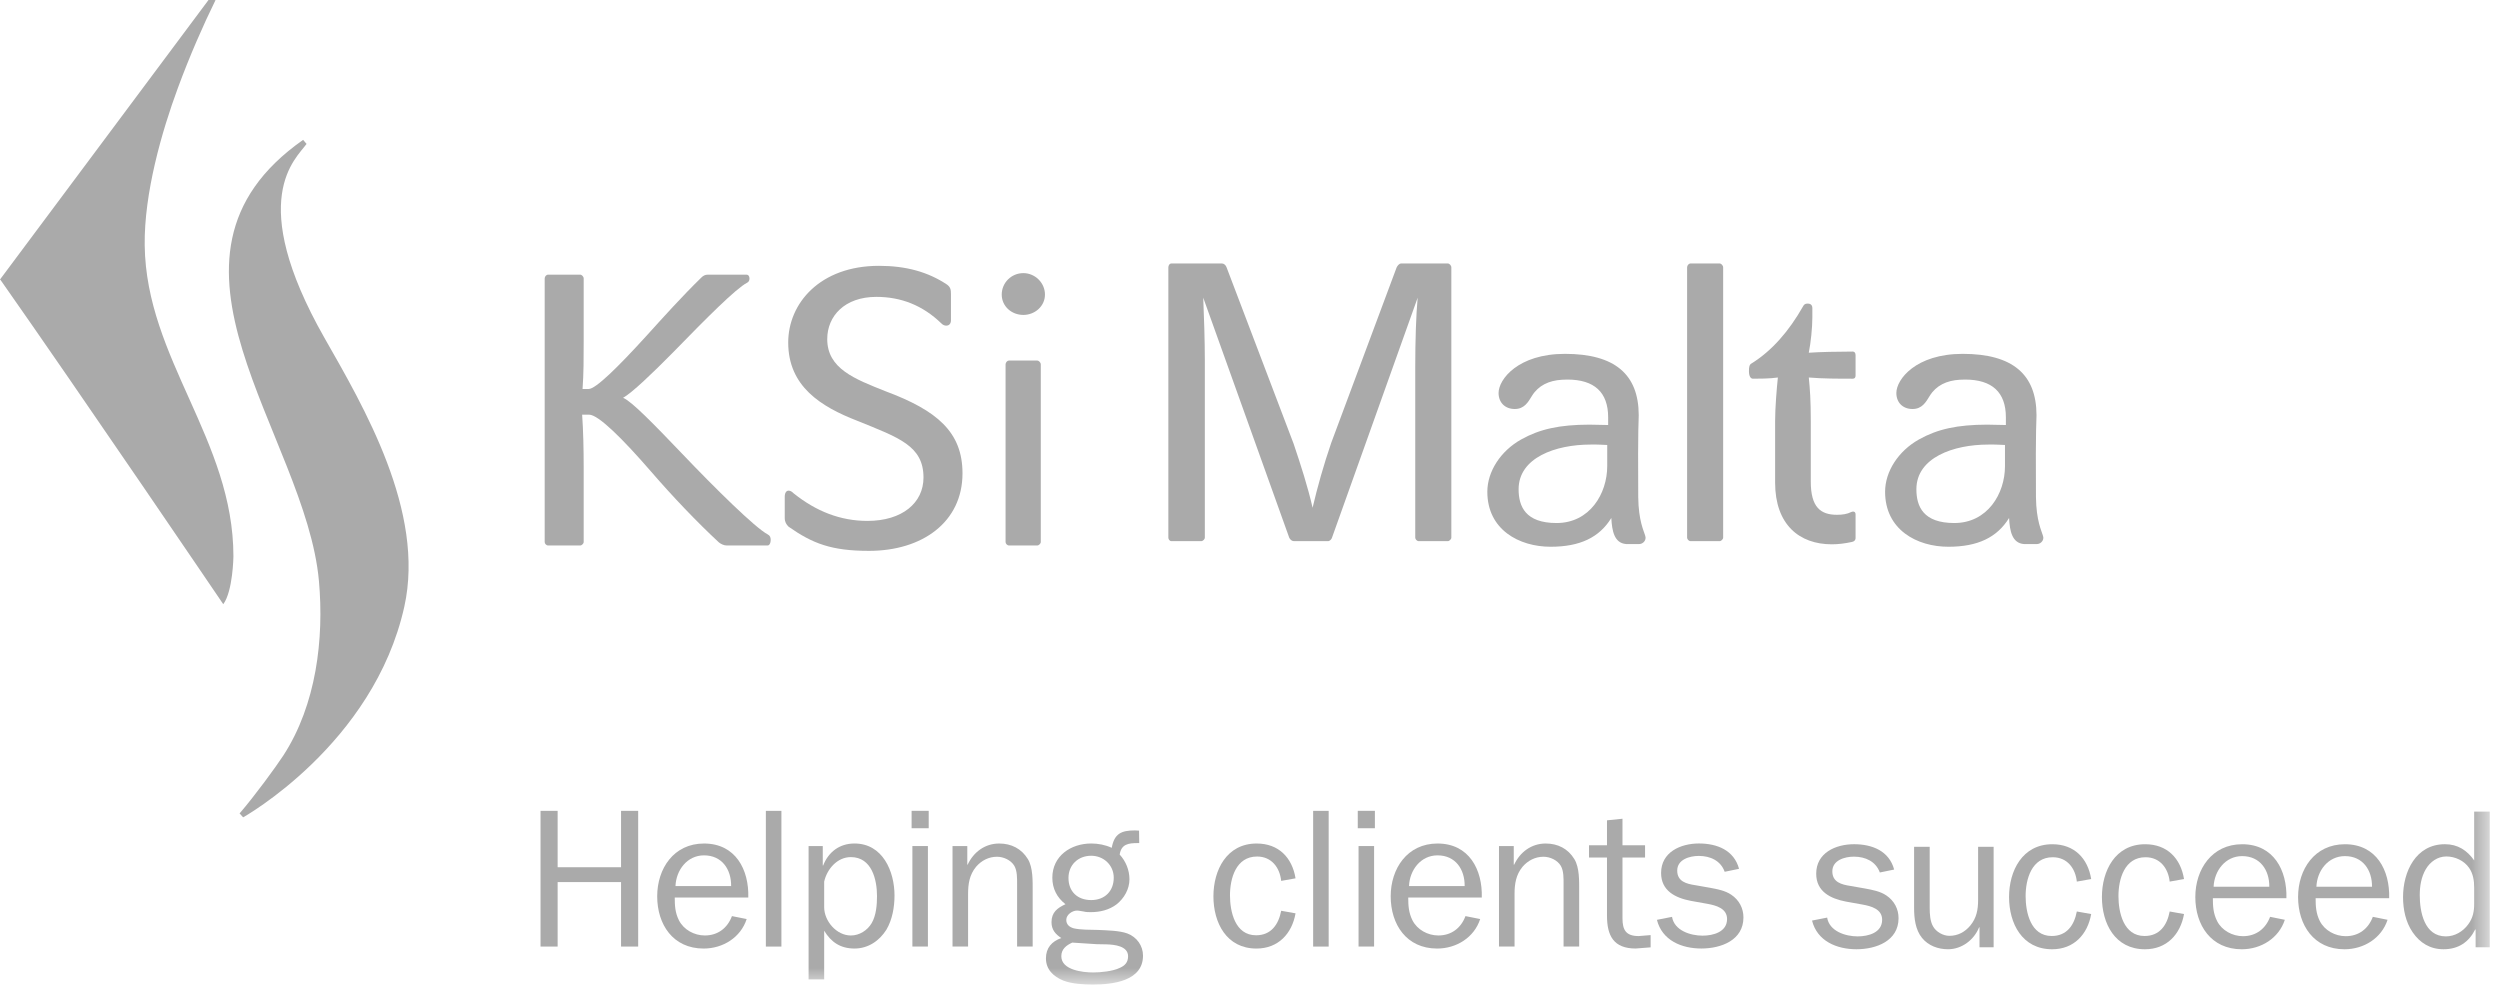<?xml version="1.0" encoding="UTF-8"?>
<svg width="133px" height="53px" viewBox="0 0 133 53" version="1.1" xmlns="http://www.w3.org/2000/svg" xmlns:xlink="http://www.w3.org/1999/xlink">
    <title>19A1F9E5-B3B9-4904-820D-7F1E6007F8B5</title>
    <defs>
        <polygon id="path-1" points="0 52.378 132.456 52.378 132.456 -0 0 -0"></polygon>
    </defs>
    <g id="Updated" stroke="none" stroke-width="1" fill="none" fill-rule="evenodd">
        <g id="Homepage" transform="translate(-1122, -5784)">
            <g id="KSi-Malta-logo" transform="translate(1122, 5784)">
                <path d="M31.052,28.836 C31.052,28.918 30.95,29.02 30.867,29.02 L29.162,29.02 C29.057,29.02 28.977,28.918 28.977,28.836 L28.977,14.816 C28.977,14.714 29.057,14.612 29.162,14.612 L30.867,14.612 C30.95,14.612 31.052,14.714 31.052,14.816 L31.052,18.162 C31.052,19.02 31.052,19.898 30.992,20.694 L31.32,20.694 C31.689,20.694 32.86,19.55 34.401,17.856 C35.268,16.898 36.296,15.754 37.303,14.774 C37.404,14.672 37.507,14.612 37.65,14.612 L39.707,14.612 C39.812,14.612 39.873,14.694 39.873,14.816 C39.873,14.918 39.83,15 39.748,15.04 C39.153,15.346 37.589,16.918 35.8,18.754 C34.692,19.878 33.622,20.898 33.148,21.164 C33.579,21.326 34.792,22.57 36.253,24.1 C38.043,25.98 40.179,28.082 40.838,28.428 C40.963,28.49 41.001,28.592 41.001,28.712 C41.001,28.918 40.918,29.02 40.838,29.02 L38.657,29.02 C38.514,29.02 38.349,28.94 38.246,28.856 C37.076,27.774 35.76,26.388 34.649,25.102 C33.128,23.346 31.834,22.06 31.34,22.06 L30.97,22.06 C31.03,22.898 31.052,23.918 31.052,24.878 L31.052,28.836 Z" id="Fill-1" fill="#AAAAAA"></path>
                <path d="M49.13,25.406 C49.13,23.714 47.816,23.284 45.613,22.388 C43.66,21.632 41.933,20.55 41.933,18.222 C41.933,16.142 43.618,14.142 46.764,14.142 C48.203,14.142 49.375,14.468 50.385,15.142 C50.568,15.284 50.591,15.406 50.591,15.652 L50.591,17.04 C50.591,17.224 50.486,17.324 50.345,17.324 C50.242,17.324 50.159,17.286 50.077,17.202 C49.087,16.244 47.937,15.794 46.621,15.794 C44.934,15.794 44.009,16.816 44.009,18.04 C44.009,19.612 45.47,20.162 47.114,20.816 C49.847,21.836 51.205,22.98 51.205,25.182 C51.205,27.774 49.069,29.306 46.232,29.306 C44.235,29.306 43.229,28.916 41.952,28.02 C41.831,27.898 41.748,27.774 41.748,27.55 L41.748,26.426 C41.748,26.224 41.831,26.102 41.952,26.102 C42.056,26.102 42.139,26.164 42.22,26.244 C43.415,27.202 44.708,27.712 46.149,27.712 C47.997,27.712 49.13,26.754 49.13,25.406" id="Fill-3" fill="#AAAAAA"></path>
                <path d="M55.37,28.836 C55.37,28.918 55.265,29.02 55.183,29.02 L53.681,29.02 C53.578,29.02 53.496,28.918 53.496,28.836 L53.496,19.388 C53.496,19.286 53.578,19.182 53.681,19.182 L55.183,19.182 C55.265,19.182 55.37,19.286 55.37,19.388 L55.37,28.836 Z M55.592,15.672 C55.592,16.286 55.06,16.754 54.443,16.754 C53.806,16.754 53.292,16.286 53.292,15.672 C53.292,15.04 53.806,14.53 54.443,14.53 C55.06,14.53 55.592,15.04 55.592,15.672 L55.592,15.672 Z" id="Fill-5" fill="#AAAAAA"></path>
                <path d="M0,14.87 L11.092,0 L11.467,0.002 C10.814,1.332 10.096,2.964 9.466,4.672 C8.607,6.994 7.662,10.278 7.698,13.058 C7.779,19.092 12.418,23.394 12.418,29.606 C12.418,29.606 12.392,31.452 11.878,32.144 C11.878,32.144 4.25,20.902 0.037,14.906 L0,14.87 Z" id="Fill-7" fill="#AAAAAA"></path>
                <path d="M12.934,43.482 L12.746,43.274 C13.554,42.338 14.671,40.808 15.074,40.192 C16.829,37.488 17.242,33.988 16.968,30.914 C16.267,23.104 7.104,13.772 16.126,7.44 L16.309,7.656 C15.747,8.45 13.053,10.57 17.26,17.974 C19.354,21.65 22.631,27.216 21.51,32.272 C19.884,39.606 12.934,43.482 12.934,43.482" id="Fill-9" fill="#AAAAAA"></path>
                <polygon id="Fill-11" fill="#AAAAAA" points="33.04 50.357 33.04 46.927 29.666 46.927 29.666 50.357 28.756 50.357 28.756 43.137 29.666 43.137 29.666 46.137 33.04 46.137 33.04 43.137 33.951 43.137 33.951 50.357"></polygon>
                <path d="M38.896,47.137 C38.907,46.253 38.409,45.505 37.454,45.505 C36.553,45.505 35.97,46.295 35.936,47.137 L38.896,47.137 Z M39.723,48.893 C39.406,49.873 38.461,50.463 37.433,50.463 C35.799,50.463 34.963,49.179 34.963,47.683 C34.963,46.211 35.841,44.875 37.454,44.875 C39.13,44.875 39.852,46.263 39.809,47.747 L35.896,47.747 C35.896,48.169 35.916,48.557 36.118,48.957 C36.373,49.463 36.934,49.767 37.498,49.767 C38.195,49.767 38.705,49.367 38.939,48.737 L39.723,48.893 Z" id="Fill-13" fill="#AAAAAA"></path>
                <mask id="mask-2" fill="white">
                    <use xlink:href="#path-1"></use>
                </mask>
                <g id="Clip-16"></g>
                <polygon id="Fill-15" fill="#AAAAAA" mask="url(#mask-2)" points="40.744 50.358 41.571 50.358 41.571 43.138 40.744 43.138"></polygon>
                <path d="M43.846,48.262 C43.846,49 44.503,49.768 45.266,49.768 C45.722,49.768 46.147,49.494 46.371,49.114 C46.612,48.704 46.657,48.146 46.657,47.674 C46.657,46.8 46.381,45.598 45.266,45.598 C44.535,45.598 43.993,46.242 43.846,46.904 L43.846,48.262 Z M43.846,52.104 L43.017,52.104 L43.017,45.012 L43.771,45.012 L43.771,46.042 L43.793,46.042 C44.067,45.338 44.652,44.874 45.458,44.874 C46.963,44.874 47.588,46.358 47.588,47.642 C47.588,48.252 47.473,48.926 47.155,49.462 C46.782,50.052 46.189,50.462 45.458,50.462 C44.716,50.462 44.216,50.126 43.846,49.514 L43.846,52.104 Z" id="Fill-17" fill="#AAAAAA" mask="url(#mask-2)"></path>
                <path d="M48.539,50.356 L49.365,50.356 L49.365,45.01 L48.539,45.01 L48.539,50.356 Z M48.497,44.062 L49.407,44.062 L49.407,43.136 L48.497,43.136 L48.497,44.062 Z" id="Fill-18" fill="#AAAAAA" mask="url(#mask-2)"></path>
                <path d="M51.46,45.999 L51.48,45.999 C51.788,45.337 52.393,44.875 53.156,44.875 C53.801,44.875 54.343,45.147 54.684,45.705 C54.958,46.157 54.938,46.873 54.938,47.399 L54.938,50.357 L54.11,50.357 L54.11,47.051 C54.11,46.737 54.12,46.335 53.963,46.063 C53.781,45.757 53.39,45.579 53.04,45.579 C52.604,45.579 52.211,45.779 51.925,46.115 C51.577,46.537 51.502,47.021 51.502,47.557 L51.502,50.357 L50.674,50.357 L50.674,45.011 L51.46,45.011 L51.46,45.999 Z" id="Fill-19" fill="#AAAAAA" mask="url(#mask-2)"></path>
                <path d="M59.251,46.694 C59.251,46.02 58.709,45.526 58.052,45.526 C57.352,45.526 56.843,46.02 56.843,46.704 C56.843,47.43 57.32,47.884 58.052,47.884 C58.773,47.884 59.251,47.41 59.251,46.694 L59.251,46.694 Z M58.338,50.23 L57.044,50.146 C56.726,50.292 56.462,50.492 56.462,50.872 C56.462,51.61 57.606,51.736 58.158,51.736 C58.559,51.736 59.186,51.672 59.545,51.504 C59.845,51.378 60.014,51.198 60.014,50.872 C60.014,50.324 59.283,50.252 58.868,50.24 L58.338,50.23 Z M60.383,44.178 L60.597,44.19 L60.607,44.852 L60.522,44.852 C60.035,44.852 59.654,44.904 59.567,45.462 C59.896,45.82 60.087,46.294 60.087,46.778 C60.087,47.304 59.801,47.798 59.398,48.114 C59.007,48.41 58.517,48.526 58.032,48.526 C57.903,48.526 57.778,48.526 57.649,48.492 C57.564,48.484 57.393,48.442 57.298,48.442 C57.044,48.442 56.726,48.662 56.726,48.936 C56.726,49.188 56.895,49.324 57.129,49.388 C57.5,49.472 58.019,49.462 58.402,49.472 C58.868,49.494 59.557,49.504 59.98,49.662 C60.48,49.852 60.808,50.314 60.808,50.84 C60.808,52.198 59.186,52.378 58.146,52.378 C57.649,52.378 57.032,52.346 56.567,52.166 C56.047,51.956 55.644,51.578 55.644,50.986 C55.644,50.43 55.952,50.082 56.462,49.904 C56.153,49.704 55.94,49.462 55.94,49.062 C55.94,48.536 56.25,48.304 56.683,48.104 C56.228,47.746 55.984,47.274 55.984,46.694 C55.984,45.536 56.97,44.874 58.052,44.874 C58.422,44.874 58.805,44.946 59.144,45.104 C59.283,44.346 59.654,44.178 60.383,44.178 L60.383,44.178 Z" id="Fill-20" fill="#AAAAAA" mask="url(#mask-2)"></path>
                <path d="M68.923,48.589 C68.732,49.673 68,50.463 66.843,50.463 C65.243,50.463 64.554,49.085 64.554,47.683 C64.554,46.295 65.253,44.875 66.855,44.875 C68.022,44.875 68.742,45.621 68.923,46.727 L68.159,46.863 C68.085,46.157 67.649,45.567 66.876,45.567 C65.751,45.567 65.435,46.737 65.435,47.631 C65.435,48.493 65.699,49.757 66.823,49.757 C67.627,49.757 68.022,49.177 68.159,48.453 L68.923,48.589 Z" id="Fill-21" fill="#AAAAAA" mask="url(#mask-2)"></path>
                <polygon id="Fill-22" fill="#AAAAAA" mask="url(#mask-2)" points="69.859 50.358 70.685 50.358 70.685 43.138 69.859 43.138"></polygon>
                <path d="M72.275,50.356 L73.102,50.356 L73.102,45.01 L72.275,45.01 L72.275,50.356 Z M72.233,44.062 L73.144,44.062 L73.144,43.136 L72.233,43.136 L72.233,44.062 Z" id="Fill-23" fill="#AAAAAA" mask="url(#mask-2)"></path>
                <path d="M77.92,47.137 C77.93,46.253 77.433,45.505 76.477,45.505 C75.577,45.505 74.992,46.295 74.96,47.137 L77.92,47.137 Z M78.746,48.893 C78.428,49.873 77.485,50.463 76.455,50.463 C74.823,50.463 73.985,49.179 73.985,47.683 C73.985,46.211 74.865,44.875 76.477,44.875 C78.152,44.875 78.875,46.263 78.831,47.747 L74.918,47.747 C74.918,48.169 74.94,48.557 75.141,48.957 C75.395,49.463 75.958,49.767 76.522,49.767 C77.219,49.767 77.729,49.367 77.963,48.737 L78.746,48.893 Z" id="Fill-24" fill="#AAAAAA" mask="url(#mask-2)"></path>
                <path d="M80.532,45.999 L80.554,45.999 C80.86,45.337 81.467,44.875 82.228,44.875 C82.875,44.875 83.417,45.147 83.756,45.705 C84.032,46.157 84.012,46.873 84.012,47.399 L84.012,50.357 L83.182,50.357 L83.182,47.051 C83.182,46.737 83.194,46.335 83.035,46.063 C82.855,45.757 82.462,45.579 82.112,45.579 C81.676,45.579 81.285,45.779 80.997,46.115 C80.651,46.537 80.574,47.021 80.574,47.557 L80.574,50.357 L79.746,50.357 L79.746,45.011 L80.532,45.011 L80.532,45.999 Z" id="Fill-25" fill="#AAAAAA" mask="url(#mask-2)"></path>
                <path d="M87.813,50.399 L87.017,50.461 C85.84,50.461 85.492,49.777 85.492,48.715 L85.492,45.621 L84.536,45.621 L84.536,44.967 L85.492,44.967 L85.492,43.641 L86.316,43.557 L86.316,44.967 L87.517,44.967 L87.517,45.621 L86.316,45.621 L86.316,48.853 C86.316,49.473 86.499,49.799 87.178,49.799 L87.813,49.747 L87.813,50.399 Z" id="Fill-26" fill="#AAAAAA" mask="url(#mask-2)"></path>
                <path d="M88.952,48.777 C89.071,49.503 89.93,49.777 90.577,49.777 C91.149,49.777 91.88,49.577 91.88,48.893 C91.88,48.325 91.296,48.167 90.831,48.083 L89.95,47.925 C89.124,47.767 88.37,47.389 88.37,46.441 C88.37,45.337 89.4,44.873 90.385,44.873 C91.35,44.873 92.251,45.231 92.517,46.221 L91.753,46.379 C91.542,45.789 90.99,45.535 90.375,45.535 C89.887,45.535 89.228,45.725 89.228,46.315 C89.228,46.895 89.716,47.021 90.194,47.093 L90.98,47.231 C91.371,47.305 91.774,47.377 92.102,47.599 C92.527,47.883 92.751,48.325 92.751,48.809 C92.751,50.019 91.562,50.461 90.512,50.461 C89.462,50.461 88.422,50.031 88.148,48.935 L88.952,48.777 Z" id="Fill-27" fill="#AAAAAA" mask="url(#mask-2)"></path>
                <path d="M97.204,48.816 C97.321,49.542 98.179,49.816 98.828,49.816 C99.401,49.816 100.13,49.616 100.13,48.932 C100.13,48.362 99.548,48.206 99.082,48.122 L98.202,47.964 C97.375,47.806 96.622,47.428 96.622,46.48 C96.622,45.374 97.651,44.912 98.637,44.912 C99.602,44.912 100.503,45.27 100.769,46.26 L100.007,46.416 C99.792,45.828 99.241,45.574 98.627,45.574 C98.139,45.574 97.48,45.764 97.48,46.354 C97.48,46.934 97.97,47.06 98.445,47.132 L99.231,47.27 C99.622,47.344 100.025,47.416 100.354,47.638 C100.777,47.922 101.003,48.362 101.003,48.848 C101.003,50.058 99.814,50.5 98.764,50.5 C97.714,50.5 96.674,50.068 96.4,48.974 L97.204,48.816 Z" id="Fill-28" fill="#AAAAAA" mask="url(#mask-2)"></path>
                <path d="M105.31,50.396 L105.31,49.334 L105.288,49.334 C105.022,49.996 104.375,50.5 103.635,50.5 C103.103,50.5 102.593,50.312 102.255,49.902 C101.894,49.46 101.83,48.848 101.83,48.302 L101.83,45.05 L102.66,45.05 L102.66,48.302 C102.66,48.606 102.678,49.006 102.837,49.28 C102.998,49.574 103.369,49.786 103.708,49.786 C104.153,49.786 104.534,49.586 104.822,49.238 C105.151,48.838 105.235,48.396 105.235,47.892 L105.235,45.05 L106.061,45.05 L106.061,50.396 L105.31,50.396 Z" id="Fill-29" fill="#AAAAAA" mask="url(#mask-2)"></path>
                <path d="M111.251,48.627 C111.06,49.711 110.33,50.501 109.175,50.501 C107.573,50.501 106.882,49.123 106.882,47.721 C106.882,46.333 107.583,44.913 109.186,44.913 C110.35,44.913 111.072,45.659 111.251,46.765 L110.487,46.901 C110.413,46.197 109.977,45.605 109.206,45.605 C108.083,45.605 107.763,46.775 107.763,47.669 C107.763,48.533 108.027,49.795 109.151,49.795 C109.957,49.795 110.35,49.217 110.487,48.491 L111.251,48.627 Z" id="Fill-30" fill="#AAAAAA" mask="url(#mask-2)"></path>
                <path d="M116.19,48.627 C115.999,49.711 115.267,50.501 114.111,50.501 C112.511,50.501 111.822,49.123 111.822,47.721 C111.822,46.333 112.523,44.913 114.123,44.913 C115.29,44.913 116.009,45.659 116.19,46.765 L115.427,46.901 C115.352,46.197 114.917,45.605 114.141,45.605 C113.019,45.605 112.702,46.775 112.702,47.669 C112.702,48.533 112.966,49.795 114.091,49.795 C114.897,49.795 115.29,49.217 115.427,48.491 L116.19,48.627 Z" id="Fill-31" fill="#AAAAAA" mask="url(#mask-2)"></path>
                <path d="M120.727,47.175 C120.737,46.291 120.237,45.545 119.282,45.545 C118.383,45.545 117.799,46.333 117.764,47.175 L120.727,47.175 Z M121.553,48.933 C121.234,49.911 120.291,50.501 119.262,50.501 C117.627,50.501 116.791,49.217 116.791,47.721 C116.791,46.249 117.672,44.913 119.282,44.913 C120.958,44.913 121.68,46.301 121.637,47.785 L117.724,47.785 C117.724,48.207 117.746,48.595 117.948,48.997 C118.2,49.501 118.764,49.805 119.326,49.805 C120.025,49.805 120.533,49.405 120.769,48.775 L121.553,48.933 Z" id="Fill-32" fill="#AAAAAA" mask="url(#mask-2)"></path>
                <path d="M126.191,47.175 C126.201,46.291 125.704,45.545 124.749,45.545 C123.848,45.545 123.265,46.333 123.233,47.175 L126.191,47.175 Z M127.018,48.933 C126.701,49.911 125.756,50.501 124.726,50.501 C123.096,50.501 122.258,49.217 122.258,47.721 C122.258,46.249 123.136,44.913 124.749,44.913 C126.425,44.913 127.147,46.301 127.104,47.785 L123.191,47.785 C123.191,48.207 123.211,48.595 123.413,48.997 C123.668,49.501 124.229,49.805 124.793,49.805 C125.49,49.805 126,49.405 126.234,48.775 L127.018,48.933 Z" id="Fill-33" fill="#AAAAAA" mask="url(#mask-2)"></path>
                <path d="M131.627,47.228 C131.627,46.86 131.576,46.48 131.351,46.164 C131.087,45.786 130.609,45.564 130.144,45.564 C129.676,45.564 129.283,45.85 129.054,46.238 C128.808,46.66 128.731,47.144 128.731,47.628 C128.731,48.5 128.967,49.816 130.122,49.816 C130.599,49.816 131.034,49.554 131.31,49.174 C131.566,48.828 131.627,48.48 131.627,48.08 L131.627,47.228 Z M131.627,43.176 L132.455,43.176 L132.455,50.396 L131.703,50.396 L131.703,49.448 L131.681,49.448 C131.341,50.122 130.791,50.5 129.993,50.5 C129.283,50.5 128.741,50.164 128.352,49.596 C127.979,49.048 127.842,48.376 127.842,47.722 C127.842,46.386 128.511,44.912 130.071,44.912 C130.758,44.912 131.246,45.238 131.627,45.774 L131.627,43.176 Z" id="Fill-34" fill="#AAAAAA" mask="url(#mask-2)"></path>
                <path d="M70.863,28.602 C70.843,28.686 70.738,28.79 70.654,28.79 L68.84,28.79 C68.733,28.79 68.631,28.706 68.586,28.602 L64.012,15.836 C64.054,16.8 64.097,18.202 64.097,19.122 L64.097,28.602 C64.097,28.686 63.992,28.79 63.907,28.79 L62.325,28.79 C62.22,28.79 62.156,28.686 62.156,28.602 L62.156,14.226 C62.156,14.12 62.22,14.016 62.325,14.016 L65.003,14.016 C65.108,14.016 65.213,14.1 65.255,14.226 L68.818,23.6 C69.199,24.73 69.578,25.902 69.83,27.012 C70.084,25.924 70.42,24.73 70.821,23.56 L74.301,14.226 C74.344,14.142 74.428,14.016 74.553,14.016 L77.022,14.016 C77.106,14.016 77.211,14.12 77.211,14.226 L77.211,28.602 C77.211,28.686 77.106,28.79 77.022,28.79 L75.482,28.79 C75.375,28.79 75.291,28.686 75.291,28.602 L75.291,19.5 C75.291,18.16 75.335,16.736 75.42,15.836 L70.863,28.602 Z" id="Fill-35" fill="#AAAAAA" mask="url(#mask-2)"></path>
                <path d="M91.672,28.602 C91.672,28.686 91.565,28.79 91.483,28.79 L89.945,28.79 C89.838,28.79 89.754,28.686 89.754,28.602 L89.754,14.226 C89.754,14.12 89.838,14.016 89.945,14.016 L91.483,14.016 C91.565,14.016 91.672,14.12 91.672,14.226 L91.672,28.602 Z" id="Fill-36" fill="#AAAAAA" mask="url(#mask-2)"></path>
                <path d="M95.911,16.317 C95.974,16.193 96.036,16.151 96.163,16.151 C96.334,16.151 96.417,16.233 96.417,16.401 L96.417,16.883 C96.417,17.447 96.334,18.221 96.228,18.765 C96.796,18.725 97.807,18.703 98.567,18.703 C98.652,18.703 98.716,18.765 98.716,18.891 L98.716,19.981 C98.716,20.083 98.672,20.147 98.567,20.147 C97.83,20.147 96.965,20.147 96.228,20.083 C96.29,20.691 96.334,21.297 96.334,22.407 L96.334,25.629 C96.334,26.989 96.86,27.387 97.725,27.387 C98.021,27.387 98.273,27.347 98.482,27.241 C98.632,27.177 98.716,27.241 98.716,27.365 L98.716,28.621 C98.716,28.747 98.632,28.811 98.525,28.831 C98.146,28.915 97.789,28.957 97.451,28.957 C95.722,28.957 94.436,27.911 94.436,25.671 L94.436,22.407 C94.436,21.695 94.521,20.669 94.583,20.083 C94.162,20.147 93.549,20.147 93.255,20.147 C93.128,20.147 93.044,19.999 93.044,19.749 C93.044,19.519 93.066,19.393 93.191,19.329 C94.267,18.661 95.174,17.613 95.911,16.317" id="Fill-37" fill="#AAAAAA" mask="url(#mask-2)"></path>
                <path d="M84.613,23.651 C82.765,23.651 80.79,24.343 80.79,26.027 C80.79,26.943 81.155,27.825 82.808,27.825 C84.577,27.825 85.504,26.261 85.504,24.799 L85.504,23.673 C85.504,23.673 84.76,23.635 84.613,23.651 M82.495,29.087 C80.819,29.087 79.126,28.183 79.126,26.161 C79.126,25.083 79.833,23.991 80.927,23.379 C81.921,22.823 82.973,22.595 84.553,22.591 L85.554,22.611 L85.554,22.203 C85.554,20.871 84.823,20.193 83.38,20.193 C83.289,20.193 83.193,20.197 83.094,20.203 C82.403,20.243 81.842,20.507 81.5,21.061 C81.296,21.395 81.093,21.759 80.585,21.759 C80.071,21.759 79.724,21.417 79.724,20.907 C79.724,20.181 80.762,18.825 83.257,18.825 C85.915,18.825 87.174,19.921 87.18,22.081 C87.183,22.487 87.128,22.421 87.154,26.445 C87.168,27.713 87.461,28.267 87.517,28.473 C87.535,28.541 87.545,28.577 87.545,28.609 C87.545,28.803 87.368,28.943 87.209,28.943 L86.515,28.943 L86.509,28.943 L86.505,28.943 C85.887,28.889 85.758,28.265 85.722,27.557 C85.081,28.599 84.047,29.087 82.495,29.087" id="Fill-38" fill="#AAAAAA" mask="url(#mask-2)"></path>
                <path d="M105.774,23.651 C103.926,23.651 101.952,24.343 101.952,26.027 C101.952,26.943 102.316,27.825 103.969,27.825 C105.738,27.825 106.665,26.261 106.665,24.799 L106.665,23.673 C106.665,23.673 105.921,23.635 105.774,23.651 M103.656,29.087 C101.98,29.087 100.287,28.183 100.287,26.161 C100.287,25.083 100.994,23.991 102.089,23.379 C103.082,22.823 104.134,22.595 105.714,22.591 L106.713,22.611 L106.713,22.203 C106.713,20.871 105.984,20.193 104.541,20.193 C104.448,20.193 104.354,20.197 104.255,20.203 C103.564,20.243 103.003,20.507 102.661,21.061 C102.457,21.395 102.254,21.759 101.746,21.759 C101.23,21.759 100.886,21.417 100.886,20.907 C100.886,20.181 101.923,18.825 104.418,18.825 C107.076,18.825 108.336,19.921 108.342,22.081 C108.344,22.487 108.289,22.421 108.313,26.445 C108.327,27.713 108.622,28.267 108.676,28.473 C108.696,28.541 108.706,28.577 108.706,28.609 C108.706,28.803 108.527,28.943 108.37,28.943 L107.677,28.943 L107.671,28.943 L107.667,28.943 C107.048,28.889 106.919,28.265 106.883,27.557 C106.24,28.599 105.208,29.087 103.656,29.087" id="Fill-39" fill="#AAAAAA" mask="url(#mask-2)"></path>
            </g>
        </g>
    </g>
</svg>
